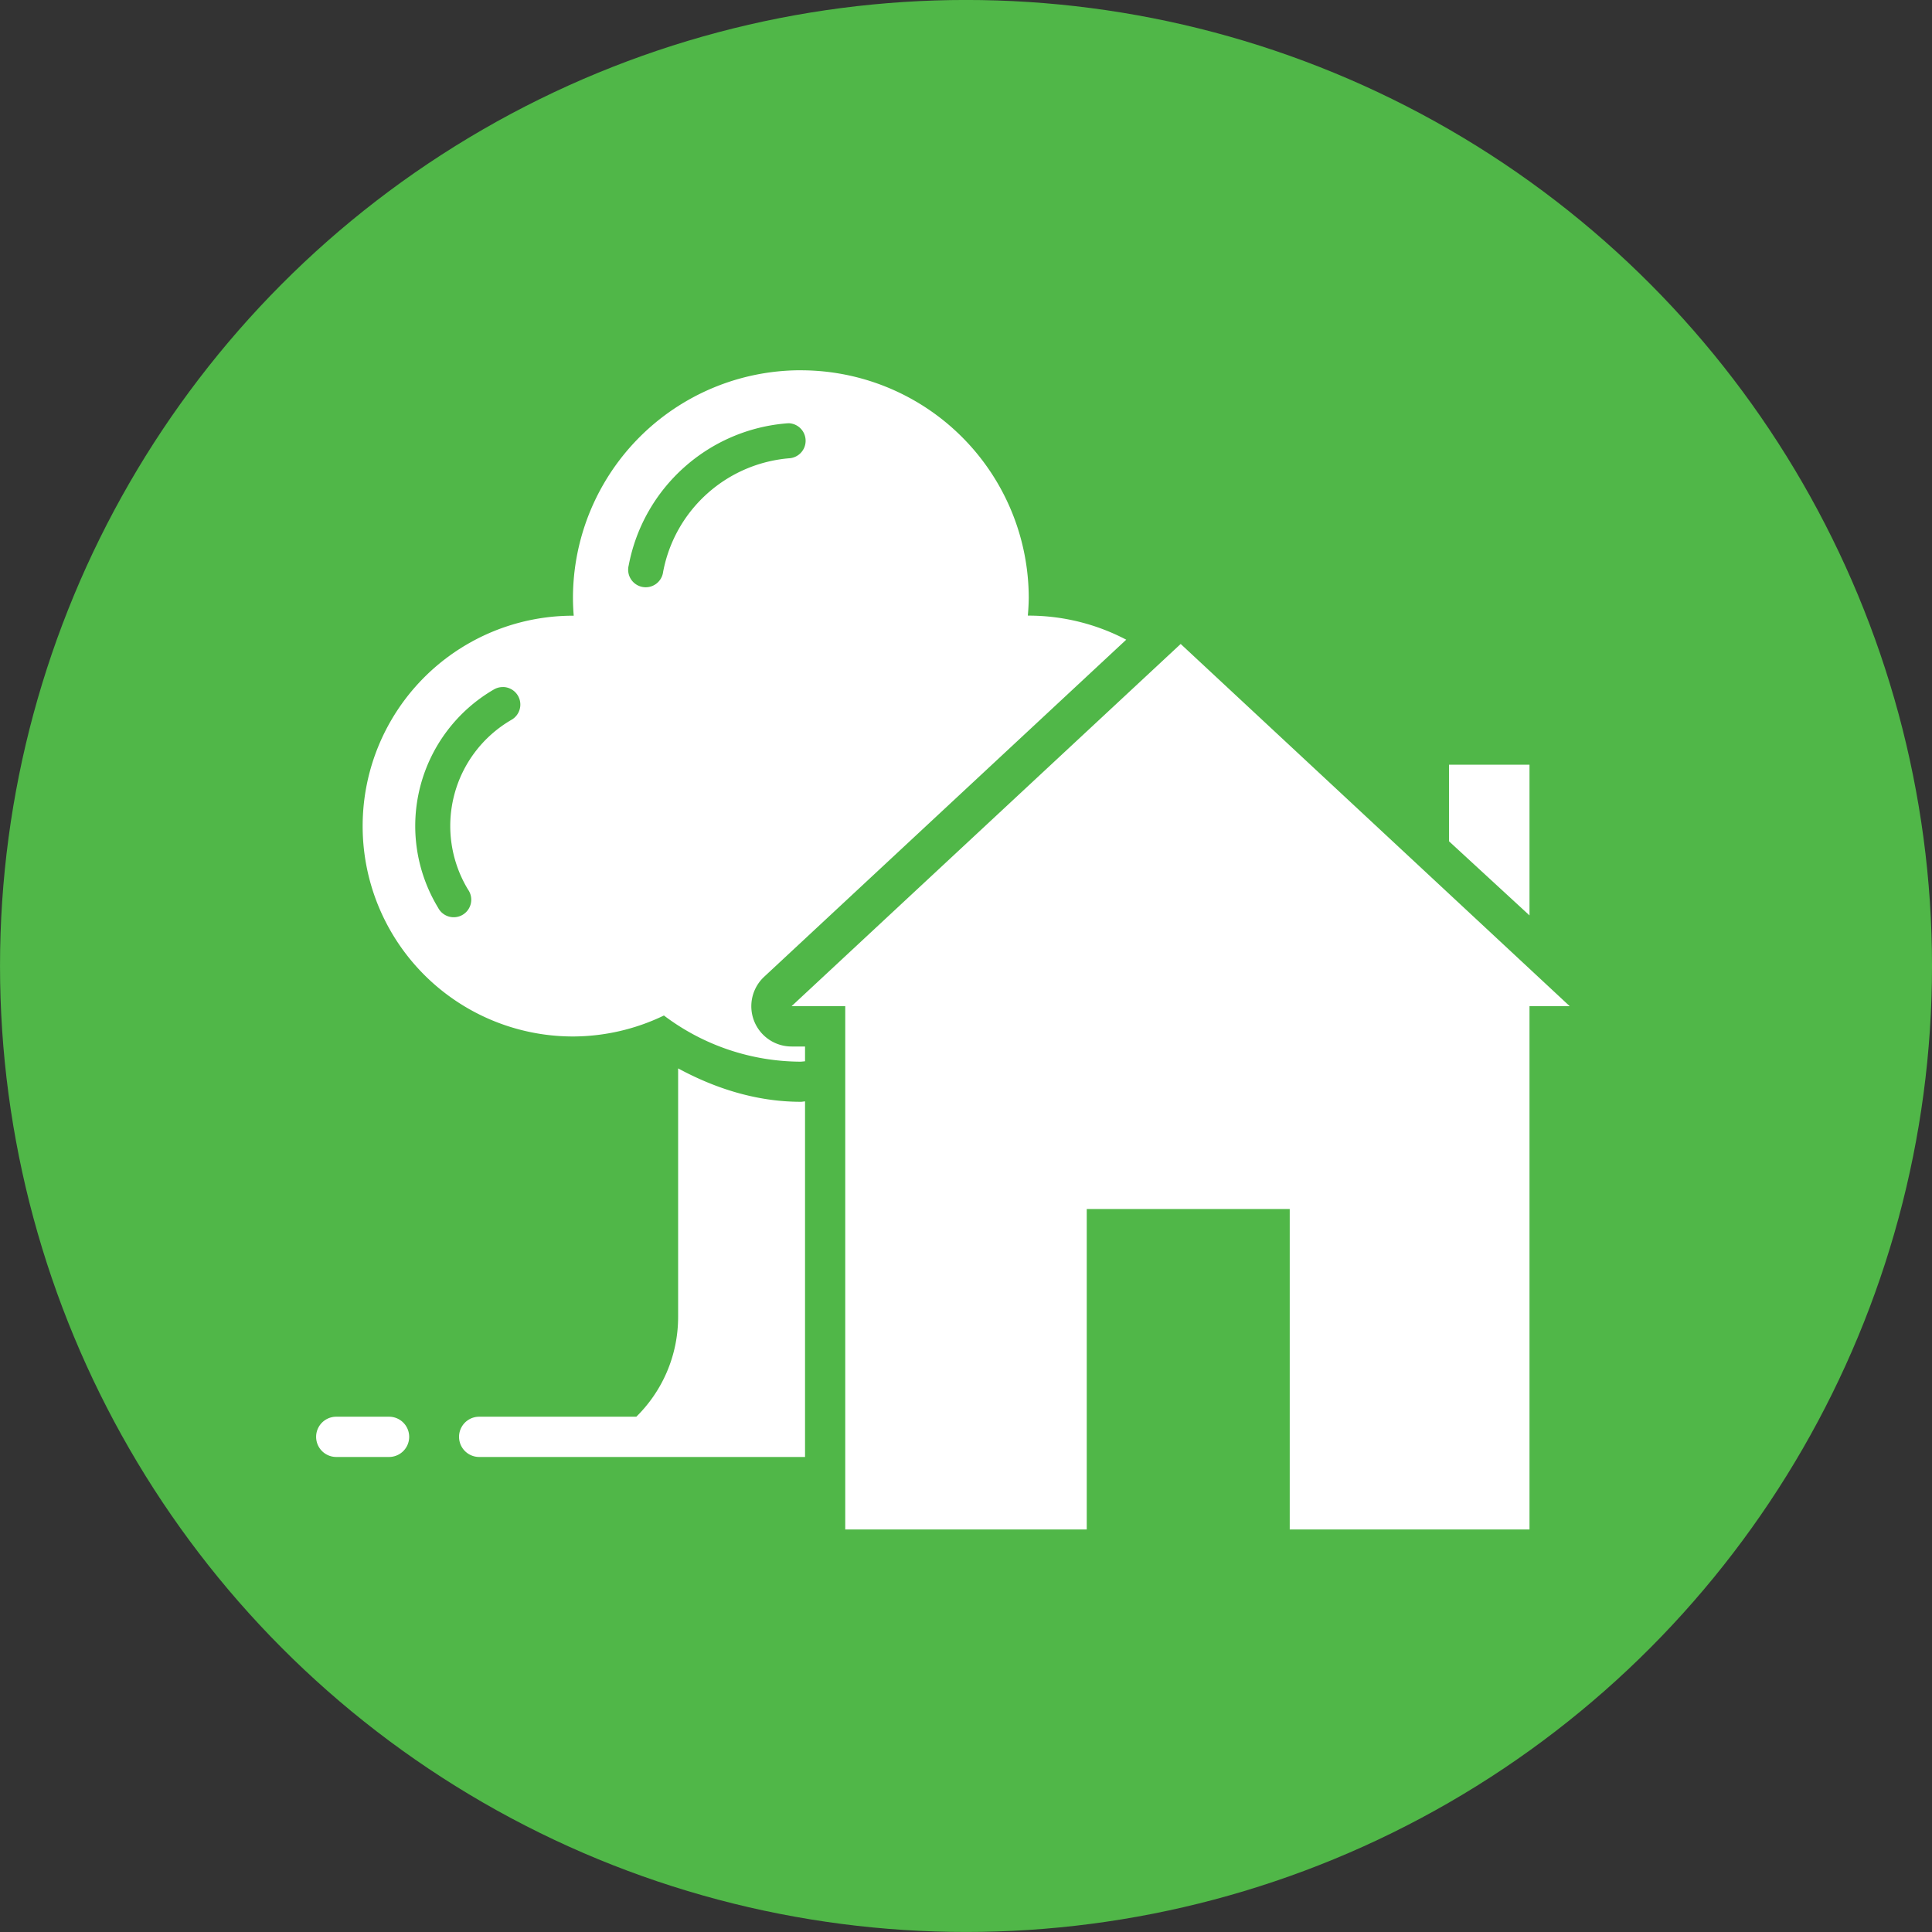 <svg xmlns="http://www.w3.org/2000/svg" width="48" height="48" viewBox="0 0 48 48"><rect x="0" y="0" width="48" height="48" fill="#333333" stroke="none"/><g transform="translate(542.988 -1346.339)"><g transform="matrix(1.92 0 0 1.92 -590.114 1315.793)"><circle cx="37.045" cy="28.409" r="12.5" fill="#50b748" fill-rule="evenodd"/></g><path fill="#fff" d="m -523.091,1355.538 a 5.661,5.661 0 0 0 -5.662,5.66 5.661,5.661 0 0 0 0.019,0.438 5.226,5.226 0 0 0 -0.019,0 5.226,5.226 0 0 0 -5.225,5.227 5.226,5.226 0 0 0 5.225,5.227 5.226,5.226 0 0 0 2.26,-0.521 5.661,5.661 0 0 0 3.402,1.147 5.661,5.661 0 0 0 0.104,-0.01 l 0,-0.367 -0.334,0 a 1,1 0 0 1 -0.682,-1.732 l 8.996,-8.375 a 5.226,5.226 0 0 0 -2.422,-0.598 5.226,5.226 0 0 0 -0.023,0 5.661,5.661 0 0 0 0.023,-0.435 5.661,5.661 0 0 0 -5.662,-5.66 z m -0.305,1.316 a 0.436,0.436 0 0 1 0.037,0.869 c -1.57,0.122 -2.861,1.277 -3.154,2.824 a 0.436,0.436 0 1 1 -0.855,-0.162 c 0.366,-1.93 1.983,-3.377 3.941,-3.529 a 0.436,0.436 0 0 1 0.031,0 l 0,0 z m 9.742,5.484 -9.668,9 1.334,0 0,13 6,0 0,-7.961 5.043,0 0,7.961 5.957,0 0,-13 1,0 -9.666,-9 z m -16.83,1.07 a 0.436,0.436 0 0 1 0.002,0 0.436,0.436 0 0 1 0.199,0.816 c -0.708,0.411 -1.222,1.089 -1.424,1.883 -0.202,0.793 -0.077,1.634 0.348,2.334 a 0.436,0.436 0 1 1 -0.744,0.451 c -0.546,-0.9 -0.707,-1.98 -0.447,-3 0.26,-1.02 0.92,-1.893 1.83,-2.422 a 0.436,0.436 0 0 1 0.193,-0.06 0.436,0.436 0 0 1 0.043,0 z m 23.496,1.93 0,1.902 2,1.842 0,-3.744 -2,0 z m -19.152,7.543 0,6.172 c 0,0.975 -0.398,1.853 -1.039,2.484 l -3.904,0 a 0.5,0.5 0 1 0 0,1 l 8.096,0 0,-8.834 c -0.034,7e-4 -0.067,0.01 -0.102,0.01 a 1,1 0 0 1 -0.004,0 c -1.078,0 -2.108,-0.321 -3.047,-0.83 z m -8.494,8.656 a 0.5,0.5 0 1 0 0,1 l 1.312,0 a 0.5,0.5 0 1 0 0,-1 l -1.312,0 z"/></g></svg>